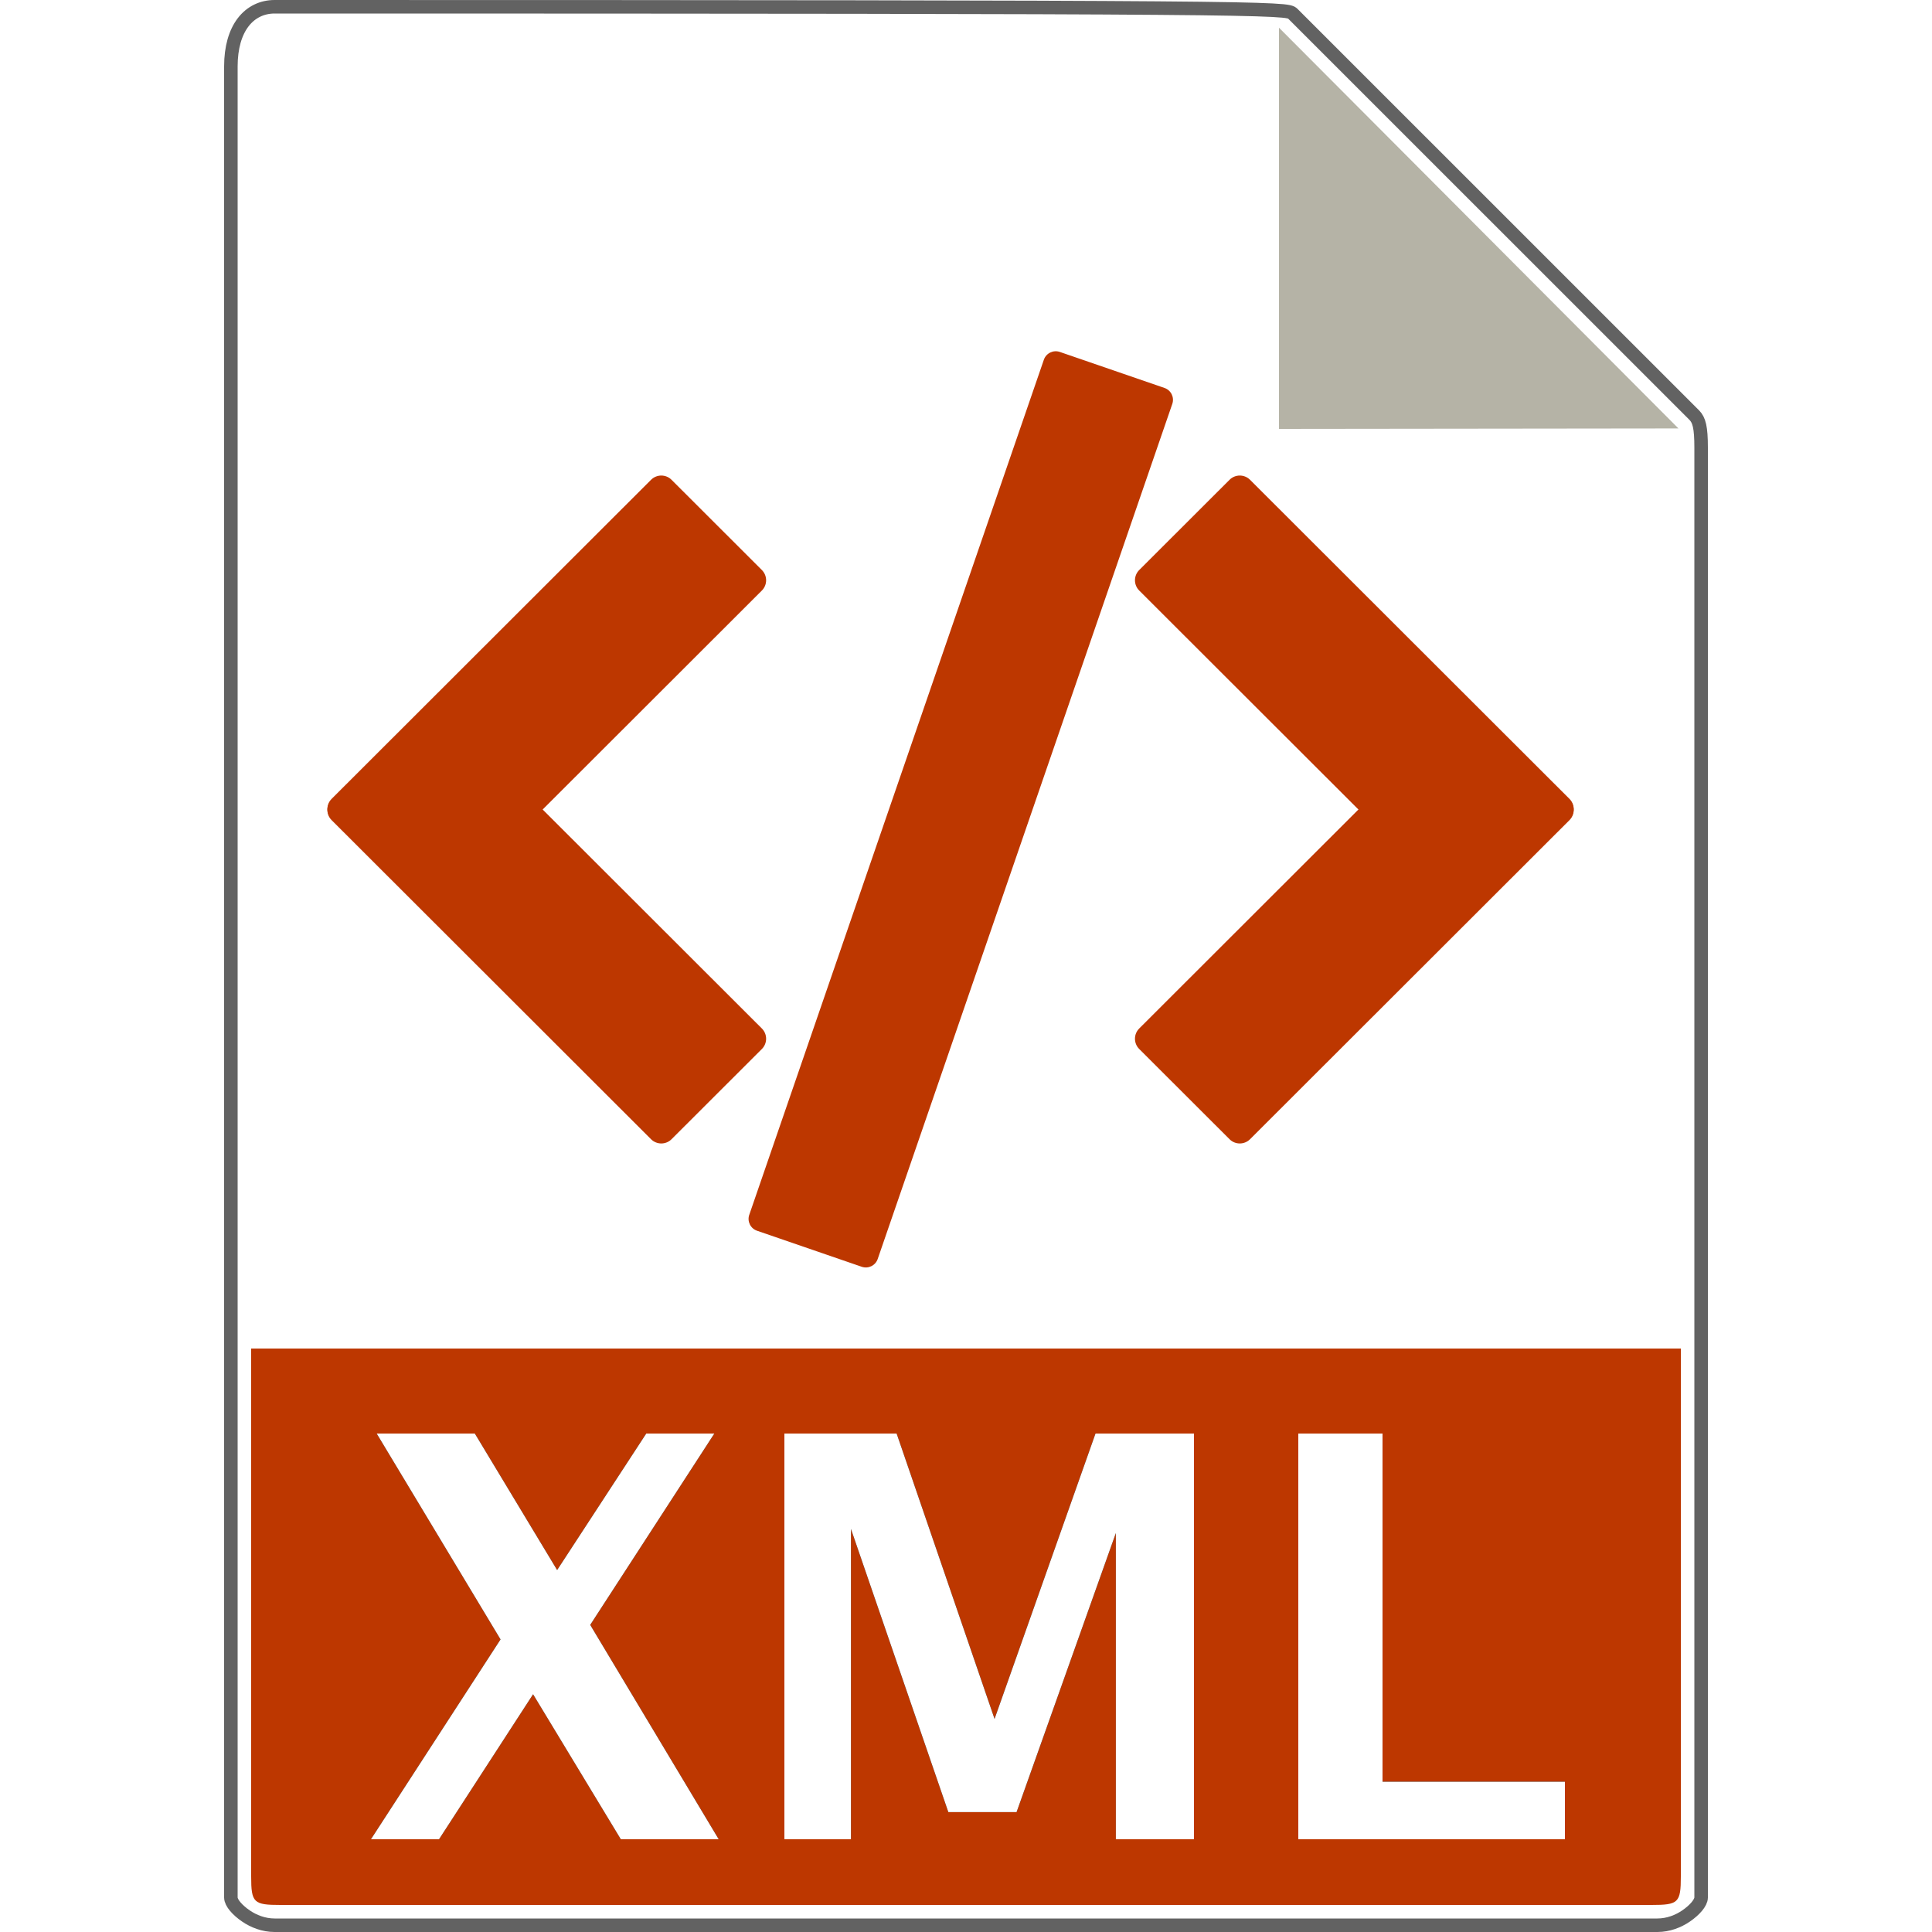 <?xml version="1.0" encoding="UTF-8"?>
<svg width="100px" height="100px" viewBox="0 0 100 100" version="1.1" xmlns="http://www.w3.org/2000/svg" xmlns:xlink="http://www.w3.org/1999/xlink">
    <!-- Generator: sketchtool 63.1 (101010) - https://sketch.com -->
    <title>code/file_XML</title>
    <desc>Created with sketchtool.</desc>
    <defs>
        <path d="M54.448,0 L2.613,0 C1.17,0 0,1.17 0,3.439 L0,98.214 C0,98.83 1.17,100 2.613,100 L74.187,100 C75.63,100 76.8,98.83 76.8,98.214 L76.8,23.175 C76.8,21.932 76.634,21.532 76.341,21.238 L55.559,0.459 C55.264,0.166 54.864,0 54.448,0 Z" id="path-1"></path>
        <path d="M22.724,95.2 L27.592,87.694 L32.134,95.2 L37.2,95.2 L30.549,84.104 L36.974,74.2 L33.45,74.2 L28.837,81.266 L24.577,74.2 L19.497,74.2 L25.908,84.856 L19.2,95.2 L22.724,95.2 Z M44.046,95.2 L44.046,79.138 L49.086,93.795 L52.617,93.795 L57.756,79.351 L57.756,95.2 L61.8,95.2 L61.8,74.2 L56.703,74.2 L51.478,88.971 L46.409,74.2 L40.6,74.2 L40.6,95.2 L44.046,95.2 Z M81,95.2 L81,92.22 L71.559,92.22 L71.559,74.2 L67.2,74.2 L67.2,95.2 L81,95.2 Z" id="path-3"></path>
        <filter x="-6.2%" y="-14.3%" width="111.1%" height="128.6%" filterUnits="objectBoundingBox" id="filter-4">
            <feMorphology radius="0.5" operator="dilate" in="SourceAlpha" result="shadowSpreadOuter1"></feMorphology>
            <feOffset dx="0" dy="0" in="shadowSpreadOuter1" result="shadowOffsetOuter1"></feOffset>
            <feGaussianBlur stdDeviation="0.5" in="shadowOffsetOuter1" result="shadowBlurOuter1"></feGaussianBlur>
            <feColorMatrix values="0 0 0 0 0   0 0 0 0 0   0 0 0 0 0  0 0 0 0.5 0" type="matrix" in="shadowBlurOuter1"></feColorMatrix>
        </filter>
    </defs>
    <g id="Icons" stroke="none" stroke-width="1" fill="none" fill-rule="evenodd">
        <g id="code/file_XML">
            <g id="file/XML">
                <g id="file/Generic" transform="translate(11.6, 0)">
                    <mask id="mask-2" fill="white">
                        <use xlink:href="#path-1"></use>
                    </mask>
                    <path stroke="#626262" stroke-width="0.7" d="M2.613,0.35 C1.97,0.35 1.39,0.622 0.982,1.158 C0.583,1.684 0.35,2.45 0.35,3.439 L0.35,98.214 C0.35,98.489 0.691,98.871 1.127,99.169 C1.528,99.444 2.046,99.65 2.613,99.65 L74.187,99.65 C74.754,99.65 75.272,99.444 75.673,99.169 C76.109,98.871 76.45,98.489 76.45,98.214 L76.45,23.175 C76.45,22.113 76.348,21.741 76.093,21.484 L55.311,0.706 C55.019,0.416 54.523,0.35 2.613,0.35 Z"></path>
                    <polygon id="Path" fill="#B5B3A6" fill-rule="nonzero" mask="url(#mask-2)" points="54.6 1.433 54.6 22.2 75.276 22.176"></polygon>
                </g>
                <path d="M85.482,98.6 L14.518,98.6 C13.127,98.6 13,98.49 13,97.122 L13,69.8 L87,69.8 L87,97.122 C87,98.49 86.873,98.6 85.482,98.6 Z" id="Path" fill="#BD3700" fill-rule="nonzero"></path>
                <g id="Group-3" stroke-width="1" fill-rule="evenodd" transform="translate(16.6, 24.2)" fill="#BD3700">
                    <path d="M0.015,7.696 L23.382,7.709 C23.796,7.709 24.132,8.044 24.132,8.458 L24.136,15.067 C24.136,15.482 23.8,15.818 23.386,15.818 C23.386,15.818 23.386,15.818 23.385,15.818 L0.018,15.805 C-0.396,15.804 -0.732,15.469 -0.732,15.055 L-0.736,8.446 C-0.736,8.032 -0.4,7.696 0.014,7.696 C0.014,7.696 0.014,7.696 0.015,7.696 Z" id="Rectangle" transform="translate(11.7, 11.757) rotate(-45) translate(-11.7, -11.757) "></path>
                    <path d="M0.018,19.595 L23.385,19.582 C23.8,19.582 24.136,19.918 24.136,20.332 C24.136,20.332 24.136,20.332 24.136,20.333 L24.132,26.942 C24.132,27.356 23.796,27.691 23.382,27.691 L0.015,27.704 C-0.4,27.705 -0.736,27.369 -0.736,26.955 C-0.736,26.955 -0.736,26.954 -0.736,26.954 L-0.732,20.345 C-0.732,19.931 -0.396,19.596 0.018,19.595 Z" id="Rectangle-Copy" transform="translate(11.7, 23.643) rotate(45) translate(-11.7, -23.643) "></path>
                </g>
                <g id="Group-3-Copy" stroke-width="1" fill-rule="evenodd" transform="translate(69.8, 42.2) scale(-1, 1) translate(-69.8, -42.2) translate(57.8, 24.2)" fill="#BD3700">
                    <path d="M0.015,7.696 L23.382,7.709 C23.796,7.709 24.132,8.044 24.132,8.458 L24.136,15.067 C24.136,15.482 23.8,15.818 23.386,15.818 C23.386,15.818 23.386,15.818 23.385,15.818 L0.018,15.805 C-0.396,15.804 -0.732,15.469 -0.732,15.055 L-0.736,8.446 C-0.736,8.032 -0.4,7.696 0.014,7.696 C0.014,7.696 0.014,7.696 0.015,7.696 Z" id="Rectangle" transform="translate(11.7, 11.757) rotate(-45) translate(-11.7, -11.757) "></path>
                    <path d="M0.018,19.595 L23.385,19.582 C23.8,19.582 24.136,19.918 24.136,20.332 C24.136,20.332 24.136,20.332 24.136,20.333 L24.132,26.942 C24.132,27.356 23.796,27.691 23.382,27.691 L0.015,27.704 C-0.4,27.705 -0.736,27.369 -0.736,26.955 C-0.736,26.955 -0.736,26.954 -0.736,26.954 L-0.732,20.345 C-0.732,19.931 -0.396,19.596 0.018,19.595 Z" id="Rectangle-Copy" transform="translate(11.7, 23.643) rotate(45) translate(-11.7, -23.643) "></path>
                </g>
                <path d="M26.323,38.373 L73.134,38.381 C73.493,38.381 73.784,38.672 73.785,39.031 L73.786,44.761 C73.786,45.12 73.495,45.411 73.136,45.411 C73.136,45.411 73.136,45.411 73.136,45.411 L26.325,45.403 C25.966,45.403 25.675,45.112 25.675,44.753 L25.674,39.022 C25.673,38.663 25.964,38.372 26.323,38.372 C26.323,38.372 26.323,38.372 26.323,38.373 Z" id="Rectangle-Copy-2" fill="#BD3700" fill-rule="evenodd" transform="translate(49.73, 41.892) rotate(-71) translate(-49.73, -41.892) "></path>
                <g id="XML" fill-rule="nonzero">
                    <use fill="black" fill-opacity="1" filter="url(#filter-4)" xlink:href="#path-3"></use>
                    <use fill="#FFFFFF" xlink:href="#path-3"></use>
                </g>
            </g>
        </g>
    </g>
</svg>